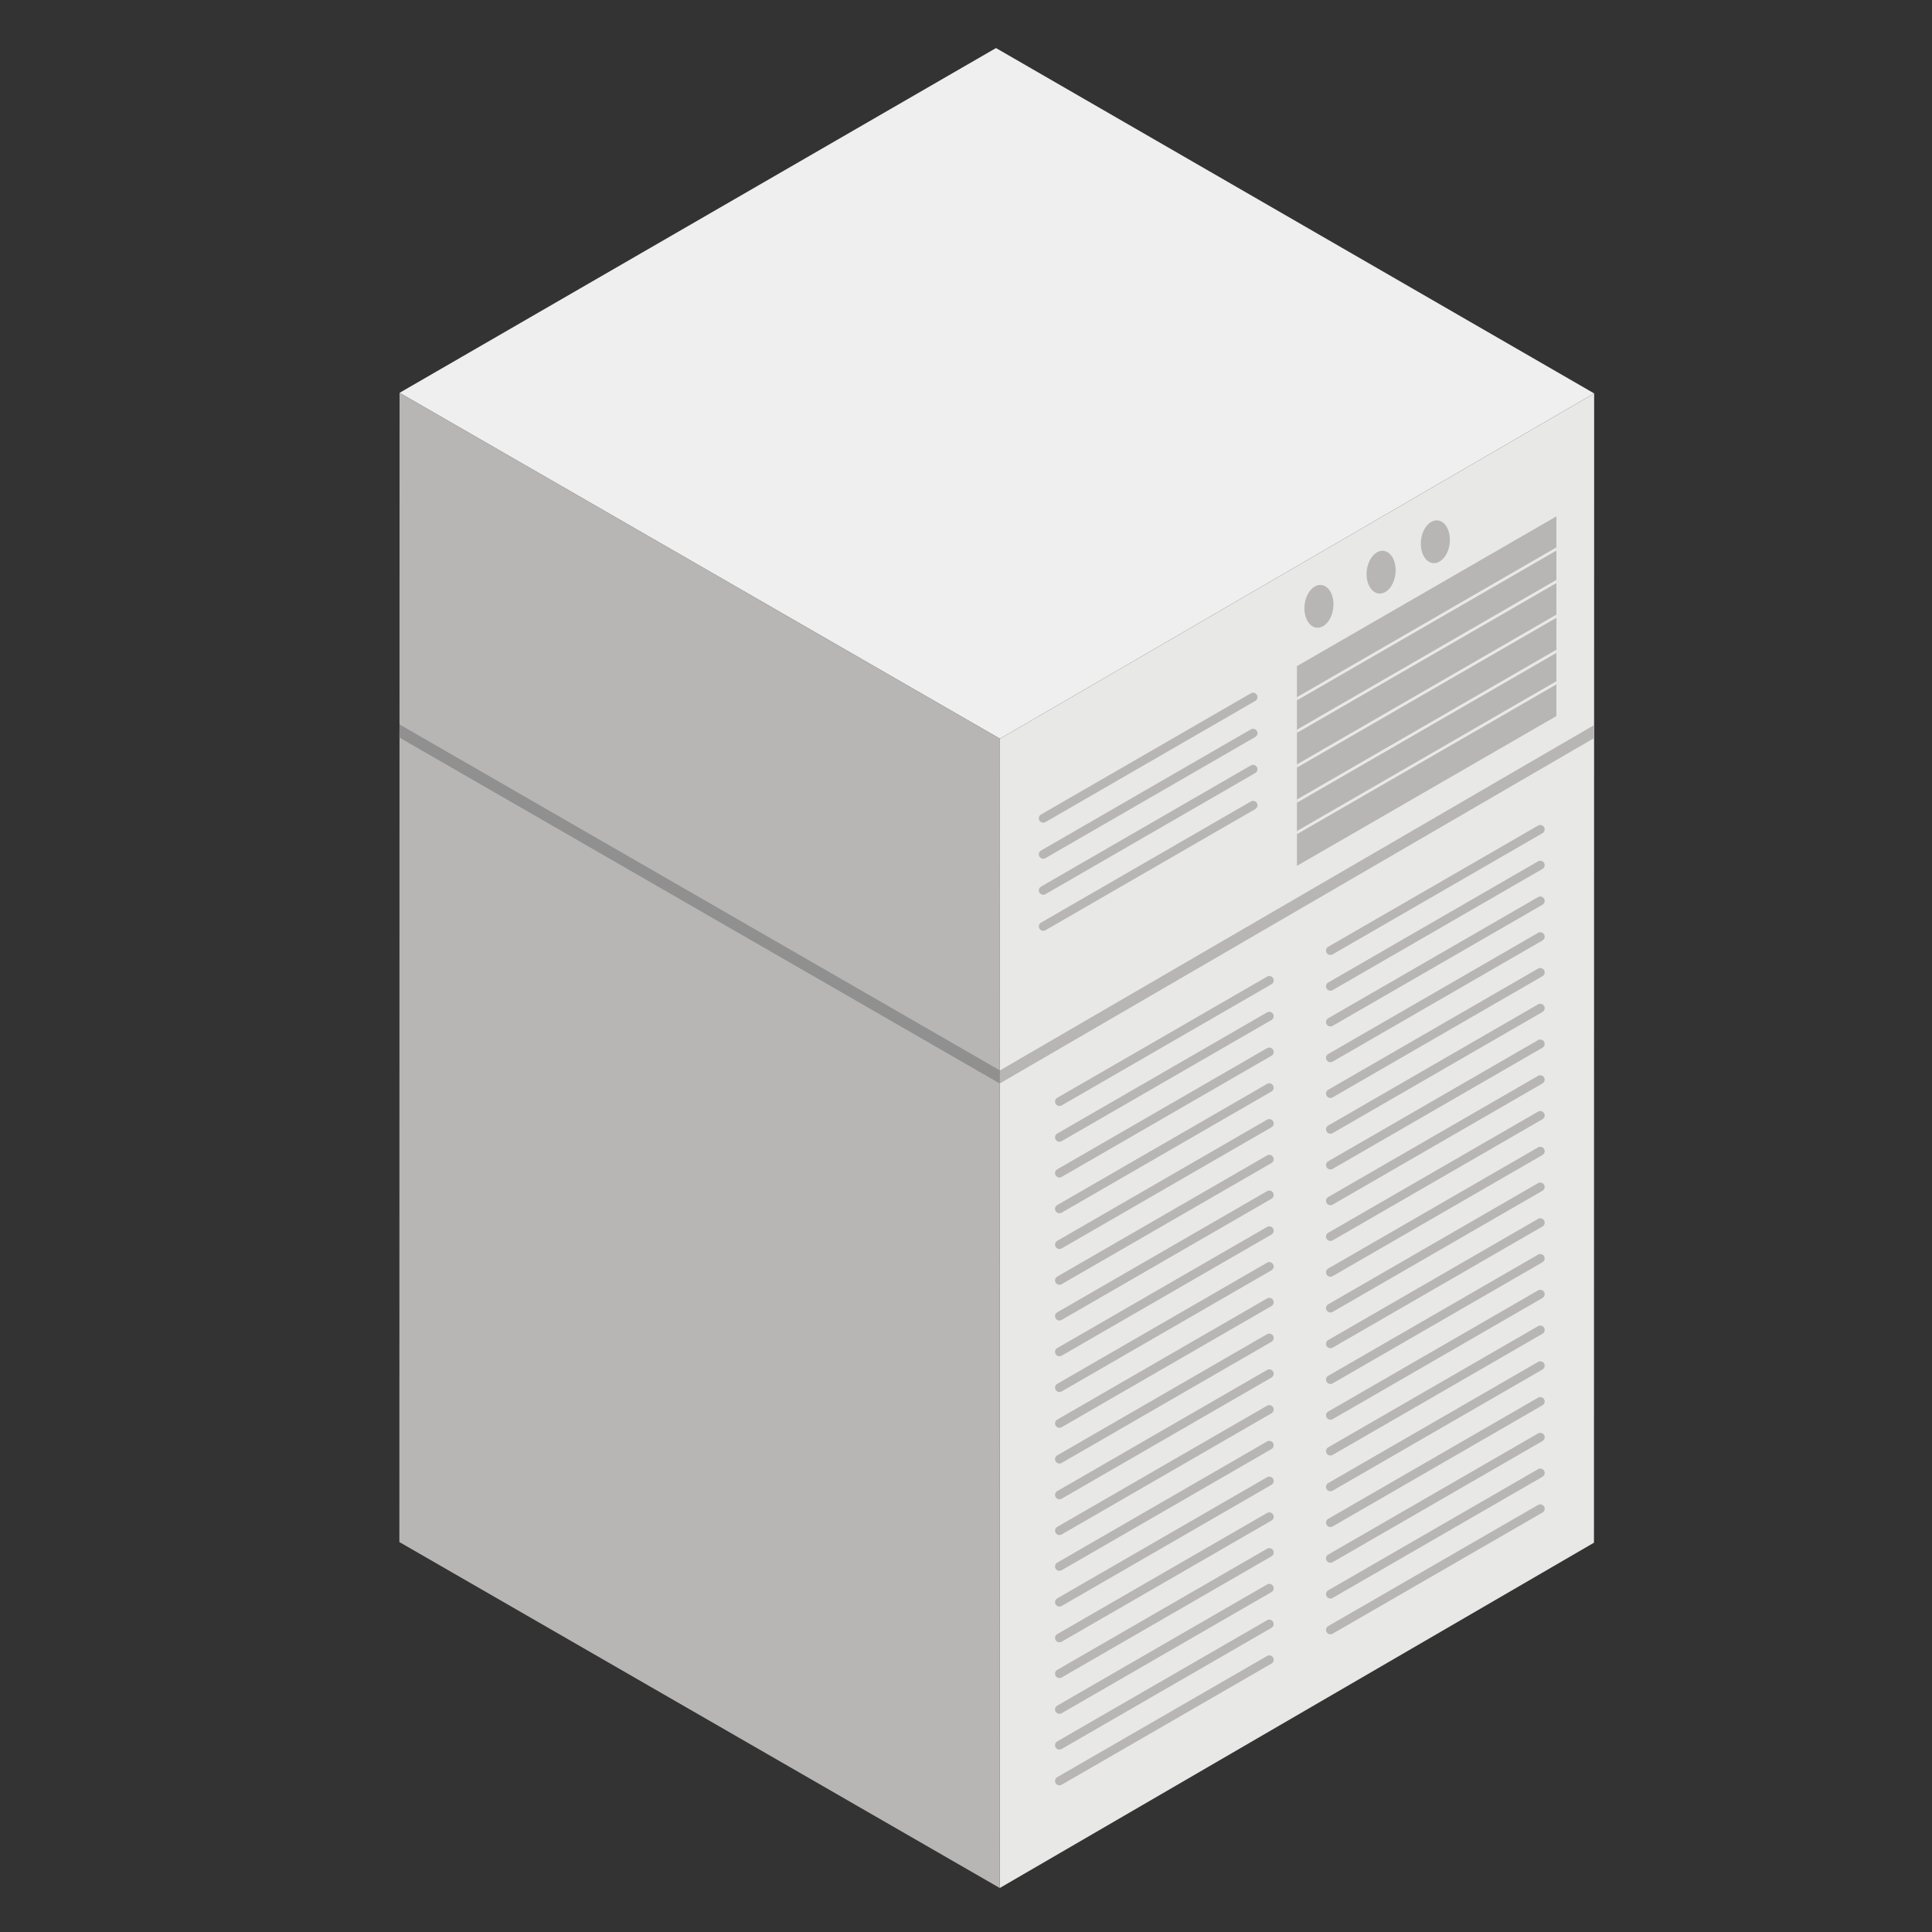 <?xml version="1.0"?>

<!-- Created with Inkscape (http://www.inkscape.org/) --> <svg xmlns:dc="http://purl.org/dc/elements/1.1/" xmlns:cc="http://creativecommons.org/ns#" xmlns:rdf="http://www.w3.org/1999/02/22-rdf-syntax-ns#" xmlns:svg="http://www.w3.org/2000/svg" xmlns="http://www.w3.org/2000/svg" xmlns:sodipodi="http://sodipodi.sourceforge.net/DTD/sodipodi-0.dtd" xmlns:inkscape="http://www.inkscape.org/namespaces/inkscape" width="512" height="512" viewBox="0 0 10 10" version="1.1" id="svg" inkscape:version="0.92.3 (2405546, 2018-03-11)" sodipodi:docname="old-server.svg"><rect x="0" y="0" width="10" height="10" fill="#333333" stroke="none"/> <defs id="defs10"> <clipPath clipPathUnits="userSpaceOnUse" id="clipPath15494"> <path d="M 0,792 H 1224 V 0 H 0 Z" id="path15492" inkscape:connector-curvature="0"></path> </clipPath> </defs> <sodipodi:namedview id="base" pagecolor="#cbccd2" bordercolor="#666666" borderopacity="1.0" inkscape:pageopacity="0" inkscape:pageshadow="2" inkscape:zoom="73.5277787" inkscape:cx="4.00063397" inkscape:cy="5.56453274" inkscape:document-units="mm" inkscape:current-layer="svg" showgrid="true" units="px" inkscape:window-width="1920" inkscape:window-height="1053" inkscape:window-x="0" inkscape:window-y="27" inkscape:window-maximized="1" inkscape:showpageshadow="false" borderlayer="true"> <inkscape:grid type="xygrid" id="pixels" spacingx="0.25" spacingy="0.25" empspacing="4" empcolor="#666666" empopacity="0.15" color="#666666" opacity="0.05"></inkscape:grid> </sodipodi:namedview>  <g transform="matrix(0.098,0,0,-0.098,-5.282,34.893)" id="g23072" style="stroke-width:13.649"> <g transform="translate(138.095,335.273)" id="g15444" style="stroke-width:13.649"> <path inkscape:connector-curvature="0" id="path15446" style="fill:#eeefee;fill-opacity:1;fill-rule:nonzero;stroke:none;stroke-width:13.649" d="m 0,0 -31.384,-18.239 -31.709,18.27 31.5,18.209 z"></path> </g> <g transform="translate(138.095,335.273)" id="g15448" style="stroke-width:13.649"> <path inkscape:connector-curvature="0" id="path15450" style="fill:#e8e8e7;fill-opacity:1;fill-rule:nonzero;stroke:none;stroke-width:13.649" d="m 0,0 -0.01,-60.702 -31.385,-18.238 0.011,60.701 z"></path> </g> <g transform="translate(106.711,317.035)" id="g15452" style="stroke-width:13.649"> <path inkscape:connector-curvature="0" id="path15454" style="fill:#b7b6b5;fill-opacity:1;fill-rule:nonzero;stroke:none;stroke-width:13.649" d="m 0,0 -0.01,-60.701 -31.71,18.272 0.01,60.701 z"></path> </g> <g transform="translate(138.095,317.755)" id="g15456" style="stroke-width:13.649"> <path inkscape:connector-curvature="0" id="path15458" style="fill:#b7b6b5;fill-opacity:1;fill-rule:nonzero;stroke:none;stroke-width:13.649" d="m 0,0 -0.01,-0.691 -31.385,-18.239 0.011,0.691 z"></path> </g> <g transform="translate(106.711,299.516)" id="g15460" style="stroke-width:13.649"> <path inkscape:connector-curvature="0" id="path15462" style="fill:#909090;fill-opacity:1;fill-rule:nonzero;stroke:none;stroke-width:13.649" d="m 0,0 -0.01,-0.691 -31.71,18.273 0.01,0.69 z"></path> </g> <g transform="translate(122.398,320.868)" id="g15464" style="stroke-width:13.649"> <path inkscape:connector-curvature="0" id="path15466" style="fill:#b7b6b5;fill-opacity:1;fill-rule:nonzero;stroke:none;stroke-width:13.649" d="M 0,0 13.703,7.911 V -2.637 L 0,-10.548 Z"></path> </g> <g transform="translate(122.398,317.513)" id="g15468" style="stroke-width:13.649"> <path inkscape:connector-curvature="0" id="path15470" style="fill:#e8e8e7;fill-opacity:1;fill-rule:nonzero;stroke:none;stroke-width:13.649" d="M 0,0 13.703,7.911 V 7.742 L 0,-0.169 Z"></path> </g> <g transform="translate(122.398,319.23)" id="g15472" style="stroke-width:13.649"> <path inkscape:connector-curvature="0" id="path15474" style="fill:#e8e8e7;fill-opacity:1;fill-rule:nonzero;stroke:none;stroke-width:13.649" d="M 0,0 13.703,7.911 V 7.742 L 0,-0.169 Z"></path> </g> <g transform="translate(122.398,315.679)" id="g15476" style="stroke-width:13.649"> <path inkscape:connector-curvature="0" id="path15478" style="fill:#e8e8e7;fill-opacity:1;fill-rule:nonzero;stroke:none;stroke-width:13.649" d="M 0,0 13.703,7.911 V 7.742 L 0,-0.169 Z"></path> </g> <g transform="translate(122.398,312.161)" id="g15480" style="stroke-width:13.649"> <path inkscape:connector-curvature="0" id="path15482" style="fill:#e8e8e7;fill-opacity:1;fill-rule:nonzero;stroke:none;stroke-width:13.649" d="M 0,0 13.703,7.911 V 7.742 L 0,-0.169 Z"></path> </g> <g transform="translate(122.398,313.825)" id="g15484" style="stroke-width:13.649"> <path inkscape:connector-curvature="0" id="path15486" style="fill:#e8e8e7;fill-opacity:1;fill-rule:nonzero;stroke:none;stroke-width:13.649" d="M 0,0 13.703,7.911 V 7.742 L 0,-0.169 Z"></path> </g> <g id="g15488" style="stroke-width:13.649"> <g clip-path="url(#clipPath15494)" id="g15490" style="stroke-width:13.649"> <g transform="translate(124.316,323.941)" id="g15496" style="stroke-width:13.649"> <path inkscape:connector-curvature="0" id="path15498" style="fill:#b7b6b5;fill-opacity:1;fill-rule:nonzero;stroke:none;stroke-width:13.649" d="m 0,0 c -0.071,-0.622 -0.467,-1.088 -0.885,-1.041 -0.417,0.048 -0.698,0.591 -0.627,1.213 0.071,0.623 0.467,1.089 0.885,1.041 C -0.21,1.165 0.071,0.622 0,0"></path> </g> <g transform="translate(127.6,325.744)" id="g15500" style="stroke-width:13.649"> <path inkscape:connector-curvature="0" id="path15502" style="fill:#b7b6b5;fill-opacity:1;fill-rule:nonzero;stroke:none;stroke-width:13.649" d="m 0,0 c -0.071,-0.622 -0.467,-1.088 -0.885,-1.04 -0.418,0.047 -0.698,0.591 -0.628,1.213 0.072,0.622 0.468,1.088 0.885,1.04 C -0.21,1.166 0.071,0.623 0,0"></path> </g> <g transform="translate(130.464,327.351)" id="g15504" style="stroke-width:13.649"> <path inkscape:connector-curvature="0" id="path15506" style="fill:#b7b6b5;fill-opacity:1;fill-rule:nonzero;stroke:none;stroke-width:13.649" d="m 0,0 c -0.071,-0.622 -0.467,-1.088 -0.885,-1.04 -0.417,0.047 -0.698,0.59 -0.627,1.213 0.071,0.622 0.467,1.088 0.885,1.04 C -0.21,1.166 0.071,0.623 0,0"></path> </g> <g transform="translate(108.997,312.6)" id="g15508" style="stroke-width:13.649"> <path inkscape:connector-curvature="0" id="path15510" style="fill:#b7b6b5;fill-opacity:1;fill-rule:nonzero;stroke:none;stroke-width:13.649" d="m 0,0 c -0.08,0 -0.158,0.042 -0.201,0.116 -0.064,0.111 -0.026,0.253 0.085,0.317 l 11.084,6.4 C 11.08,6.897 11.221,6.858 11.285,6.748 11.349,6.637 11.311,6.495 11.2,6.431 L 0.116,0.031 C 0.08,0.01 0.04,0 0,0"></path> </g> <g transform="translate(108.997,310.696)" id="g15512" style="stroke-width:13.649"> <path inkscape:connector-curvature="0" id="path15514" style="fill:#b7b6b5;fill-opacity:1;fill-rule:nonzero;stroke:none;stroke-width:13.649" d="m 0,0 c -0.08,0 -0.158,0.042 -0.201,0.116 -0.064,0.111 -0.026,0.253 0.085,0.317 l 11.084,6.4 C 11.08,6.897 11.221,6.858 11.285,6.748 11.349,6.637 11.311,6.495 11.2,6.431 L 0.116,0.031 C 0.08,0.01 0.04,0 0,0"></path> </g> <g transform="translate(108.997,308.792)" id="g15516" style="stroke-width:13.649"> <path inkscape:connector-curvature="0" id="path15518" style="fill:#b7b6b5;fill-opacity:1;fill-rule:nonzero;stroke:none;stroke-width:13.649" d="m 0,0 c -0.08,0 -0.158,0.042 -0.201,0.116 -0.064,0.111 -0.026,0.253 0.085,0.317 l 11.084,6.4 C 11.08,6.897 11.221,6.857 11.285,6.748 11.349,6.637 11.311,6.495 11.2,6.431 L 0.116,0.031 C 0.08,0.01 0.04,0 0,0"></path> </g> <g transform="translate(108.997,306.888)" id="g15520" style="stroke-width:13.649"> <path inkscape:connector-curvature="0" id="path15522" style="fill:#b7b6b5;fill-opacity:1;fill-rule:nonzero;stroke:none;stroke-width:13.649" d="m 0,0 c -0.08,0 -0.158,0.042 -0.201,0.116 -0.064,0.111 -0.026,0.253 0.085,0.317 l 11.084,6.4 C 11.08,6.897 11.221,6.858 11.285,6.748 11.349,6.637 11.311,6.495 11.2,6.431 L 0.116,0.031 C 0.08,0.01 0.04,0 0,0"></path> </g> <g transform="translate(109.853,297.636)" id="g15524" style="stroke-width:13.649"> <path inkscape:connector-curvature="0" id="path15526" style="fill:#b7b6b5;fill-opacity:1;fill-rule:nonzero;stroke:none;stroke-width:13.649" d="m 0,0 c -0.081,0 -0.158,0.042 -0.201,0.116 -0.064,0.111 -0.026,0.253 0.085,0.317 l 11.084,6.4 C 11.079,6.897 11.221,6.858 11.285,6.748 11.349,6.637 11.311,6.495 11.2,6.431 L 0.116,0.031 C 0.079,0.01 0.039,0 0,0"></path> </g> <g transform="translate(109.853,295.748)" id="g15528" style="stroke-width:13.649"> <path inkscape:connector-curvature="0" id="path15530" style="fill:#b7b6b5;fill-opacity:1;fill-rule:nonzero;stroke:none;stroke-width:13.649" d="m 0,0 c -0.081,0 -0.158,0.042 -0.201,0.116 -0.064,0.111 -0.026,0.253 0.085,0.317 l 11.084,6.4 C 11.079,6.897 11.221,6.859 11.285,6.748 11.349,6.637 11.311,6.495 11.2,6.431 L 0.116,0.031 C 0.079,0.01 0.039,0 0,0"></path> </g> <g transform="translate(109.853,293.859)" id="g15532" style="stroke-width:13.649"> <path inkscape:connector-curvature="0" id="path15534" style="fill:#b7b6b5;fill-opacity:1;fill-rule:nonzero;stroke:none;stroke-width:13.649" d="m 0,0 c -0.081,0 -0.158,0.042 -0.201,0.116 -0.064,0.111 -0.026,0.253 0.085,0.317 l 11.084,6.4 C 11.079,6.896 11.221,6.858 11.285,6.748 11.349,6.637 11.311,6.495 11.2,6.431 L 0.116,0.031 C 0.079,0.01 0.039,0 0,0"></path> </g> <g transform="translate(109.853,291.971)" id="g15536" style="stroke-width:13.649"> <path inkscape:connector-curvature="0" id="path15538" style="fill:#b7b6b5;fill-opacity:1;fill-rule:nonzero;stroke:none;stroke-width:13.649" d="m 0,0 c -0.081,0 -0.158,0.042 -0.201,0.116 -0.064,0.111 -0.026,0.253 0.085,0.317 l 11.084,6.4 C 11.079,6.897 11.221,6.858 11.285,6.748 11.349,6.637 11.311,6.495 11.2,6.431 L 0.116,0.031 C 0.079,0.01 0.039,0 0,0"></path> </g> <g transform="translate(109.853,290.082)" id="g15540" style="stroke-width:13.649"> <path inkscape:connector-curvature="0" id="path15542" style="fill:#b7b6b5;fill-opacity:1;fill-rule:nonzero;stroke:none;stroke-width:13.649" d="m 0,0 c -0.081,0 -0.158,0.042 -0.201,0.116 -0.064,0.111 -0.026,0.253 0.085,0.317 l 11.084,6.4 C 11.079,6.897 11.221,6.858 11.285,6.748 11.349,6.637 11.311,6.495 11.2,6.431 L 0.116,0.031 C 0.079,0.01 0.039,0 0,0"></path> </g> <g transform="translate(109.853,288.194)" id="g15544" style="stroke-width:13.649"> <path inkscape:connector-curvature="0" id="path15546" style="fill:#b7b6b5;fill-opacity:1;fill-rule:nonzero;stroke:none;stroke-width:13.649" d="m 0,0 c -0.081,0 -0.158,0.042 -0.201,0.116 -0.064,0.111 -0.026,0.253 0.085,0.317 l 11.084,6.4 C 11.079,6.897 11.221,6.858 11.285,6.748 11.349,6.637 11.311,6.495 11.2,6.431 L 0.116,0.031 C 0.079,0.01 0.039,0 0,0"></path> </g> <g transform="translate(109.853,286.306)" id="g15548" style="stroke-width:13.649"> <path inkscape:connector-curvature="0" id="path15550" style="fill:#b7b6b5;fill-opacity:1;fill-rule:nonzero;stroke:none;stroke-width:13.649" d="m 0,0 c -0.081,0 -0.158,0.042 -0.201,0.116 -0.064,0.111 -0.026,0.253 0.085,0.317 l 11.084,6.4 C 11.079,6.897 11.221,6.858 11.285,6.748 11.349,6.637 11.311,6.495 11.2,6.431 L 0.116,0.031 C 0.079,0.01 0.039,0 0,0"></path> </g> <g transform="translate(109.853,284.418)" id="g15552" style="stroke-width:13.649"> <path inkscape:connector-curvature="0" id="path15554" style="fill:#b7b6b5;fill-opacity:1;fill-rule:nonzero;stroke:none;stroke-width:13.649" d="m 0,0 c -0.081,0 -0.158,0.042 -0.201,0.116 -0.064,0.111 -0.026,0.253 0.085,0.317 L 10.968,6.832 C 11.079,6.896 11.221,6.857 11.285,6.747 11.349,6.636 11.311,6.494 11.2,6.43 L 0.116,0.031 C 0.079,0.01 0.039,0 0,0"></path> </g> <g transform="translate(109.853,282.529)" id="g15556" style="stroke-width:13.649"> <path inkscape:connector-curvature="0" id="path15558" style="fill:#b7b6b5;fill-opacity:1;fill-rule:nonzero;stroke:none;stroke-width:13.649" d="m 0,0 c -0.081,0 -0.158,0.042 -0.201,0.116 -0.064,0.111 -0.026,0.253 0.085,0.317 l 11.084,6.4 C 11.079,6.896 11.221,6.858 11.285,6.748 11.349,6.637 11.311,6.495 11.2,6.431 L 0.116,0.031 C 0.079,0.01 0.039,0 0,0"></path> </g> <g transform="translate(109.853,280.64)" id="g15560" style="stroke-width:13.649"> <path inkscape:connector-curvature="0" id="path15562" style="fill:#b7b6b5;fill-opacity:1;fill-rule:nonzero;stroke:none;stroke-width:13.649" d="m 0,0 c -0.081,0 -0.158,0.042 -0.201,0.116 -0.064,0.111 -0.026,0.253 0.085,0.317 l 11.084,6.4 C 11.079,6.897 11.221,6.858 11.285,6.748 11.349,6.637 11.311,6.495 11.2,6.431 L 0.116,0.031 C 0.079,0.01 0.039,0 0,0"></path> </g> <g transform="translate(109.853,278.752)" id="g15564" style="stroke-width:13.649"> <path inkscape:connector-curvature="0" id="path15566" style="fill:#b7b6b5;fill-opacity:1;fill-rule:nonzero;stroke:none;stroke-width:13.649" d="m 0,0 c -0.081,0 -0.158,0.042 -0.201,0.116 -0.064,0.111 -0.026,0.253 0.085,0.317 l 11.084,6.4 C 11.079,6.897 11.221,6.858 11.285,6.748 11.349,6.637 11.311,6.495 11.2,6.431 L 0.116,0.031 C 0.079,0.01 0.039,0 0,0"></path> </g> <g transform="translate(109.853,276.863)" id="g15568" style="stroke-width:13.649"> <path inkscape:connector-curvature="0" id="path15570" style="fill:#b7b6b5;fill-opacity:1;fill-rule:nonzero;stroke:none;stroke-width:13.649" d="m 0,0 c -0.081,0 -0.158,0.042 -0.201,0.116 -0.064,0.111 -0.026,0.253 0.085,0.317 l 11.084,6.4 C 11.079,6.896 11.221,6.858 11.285,6.748 11.349,6.637 11.311,6.495 11.2,6.431 L 0.116,0.031 C 0.079,0.01 0.039,0 0,0"></path> </g> <g transform="translate(109.853,274.975)" id="g15572" style="stroke-width:13.649"> <path inkscape:connector-curvature="0" id="path15574" style="fill:#b7b6b5;fill-opacity:1;fill-rule:nonzero;stroke:none;stroke-width:13.649" d="m 0,0 c -0.081,0 -0.158,0.042 -0.201,0.116 -0.064,0.111 -0.026,0.253 0.085,0.317 l 11.084,6.4 C 11.079,6.896 11.221,6.858 11.285,6.748 11.349,6.637 11.311,6.495 11.2,6.431 L 0.116,0.031 C 0.079,0.01 0.039,0 0,0"></path> </g> <g transform="translate(109.853,273.086)" id="g15576" style="stroke-width:13.649"> <path inkscape:connector-curvature="0" id="path15578" style="fill:#b7b6b5;fill-opacity:1;fill-rule:nonzero;stroke:none;stroke-width:13.649" d="m 0,0 c -0.081,0 -0.158,0.042 -0.201,0.116 -0.064,0.111 -0.026,0.253 0.085,0.317 l 11.084,6.4 C 11.079,6.897 11.221,6.858 11.285,6.748 11.349,6.637 11.311,6.495 11.2,6.431 L 0.116,0.031 C 0.079,0.01 0.039,0 0,0"></path> </g> <g transform="translate(109.853,271.198)" id="g15580" style="stroke-width:13.649"> <path inkscape:connector-curvature="0" id="path15582" style="fill:#b7b6b5;fill-opacity:1;fill-rule:nonzero;stroke:none;stroke-width:13.649" d="m 0,0 c -0.081,0 -0.158,0.042 -0.201,0.116 -0.064,0.111 -0.026,0.253 0.085,0.317 l 11.084,6.4 C 11.079,6.897 11.221,6.858 11.285,6.748 11.349,6.637 11.311,6.495 11.2,6.431 L 0.116,0.031 C 0.079,0.01 0.039,0 0,0"></path> </g> <g transform="translate(109.853,269.31)" id="g15584" style="stroke-width:13.649"> <path inkscape:connector-curvature="0" id="path15586" style="fill:#b7b6b5;fill-opacity:1;fill-rule:nonzero;stroke:none;stroke-width:13.649" d="m 0,0 c -0.081,0 -0.158,0.042 -0.201,0.116 -0.064,0.111 -0.026,0.253 0.085,0.317 l 11.084,6.4 C 11.079,6.896 11.221,6.858 11.285,6.748 11.349,6.637 11.311,6.495 11.2,6.431 L 0.116,0.031 C 0.079,0.01 0.039,0 0,0"></path> </g> <g transform="translate(109.853,267.421)" id="g15588" style="stroke-width:13.649"> <path inkscape:connector-curvature="0" id="path15590" style="fill:#b7b6b5;fill-opacity:1;fill-rule:nonzero;stroke:none;stroke-width:13.649" d="m 0,0 c -0.081,0 -0.158,0.042 -0.201,0.116 -0.064,0.111 -0.026,0.253 0.085,0.317 l 11.084,6.4 C 11.079,6.896 11.221,6.858 11.285,6.748 11.349,6.637 11.311,6.495 11.2,6.431 L 0.116,0.031 C 0.079,0.01 0.039,0 0,0"></path> </g> <g transform="translate(109.853,265.533)" id="g15592" style="stroke-width:13.649"> <path inkscape:connector-curvature="0" id="path15594" style="fill:#b7b6b5;fill-opacity:1;fill-rule:nonzero;stroke:none;stroke-width:13.649" d="m 0,0 c -0.081,0 -0.158,0.042 -0.201,0.116 -0.064,0.111 -0.026,0.253 0.085,0.317 l 11.084,6.4 C 11.079,6.897 11.221,6.858 11.285,6.748 11.349,6.637 11.311,6.495 11.2,6.431 L 0.116,0.031 C 0.079,0.01 0.039,0 0,0"></path> </g> <g transform="translate(109.853,263.644)" id="g15596" style="stroke-width:13.649"> <path inkscape:connector-curvature="0" id="path15598" style="fill:#b7b6b5;fill-opacity:1;fill-rule:nonzero;stroke:none;stroke-width:13.649" d="m 0,0 c -0.081,0 -0.158,0.042 -0.201,0.116 -0.064,0.111 -0.026,0.253 0.085,0.317 l 11.084,6.4 C 11.079,6.897 11.221,6.859 11.285,6.748 11.349,6.637 11.311,6.495 11.2,6.431 L 0.116,0.031 C 0.079,0.01 0.039,0 0,0"></path> </g> <g transform="translate(109.853,261.756)" id="g15600" style="stroke-width:13.649"> <path inkscape:connector-curvature="0" id="path15602" style="fill:#b7b6b5;fill-opacity:1;fill-rule:nonzero;stroke:none;stroke-width:13.649" d="m 0,0 c -0.081,0 -0.158,0.042 -0.201,0.116 -0.064,0.111 -0.026,0.253 0.085,0.317 l 11.084,6.4 C 11.079,6.897 11.221,6.858 11.285,6.748 11.349,6.637 11.311,6.495 11.2,6.431 L 0.116,0.031 C 0.079,0.01 0.039,0 0,0"></path> </g> <g transform="translate(124.166,305.614)" id="g15604" style="stroke-width:13.649"> <path inkscape:connector-curvature="0" id="path15606" style="fill:#b7b6b5;fill-opacity:1;fill-rule:nonzero;stroke:none;stroke-width:13.649" d="m 0,0 c -0.081,0 -0.159,0.042 -0.201,0.116 -0.065,0.111 -0.027,0.253 0.084,0.317 l 11.085,6.4 C 11.079,6.897 11.221,6.858 11.285,6.748 11.349,6.637 11.311,6.495 11.2,6.431 L 0.116,0.031 C 0.079,0.01 0.039,0 0,0"></path> </g> <g transform="translate(124.166,303.726)" id="g15608" style="stroke-width:13.649"> <path inkscape:connector-curvature="0" id="path15610" style="fill:#b7b6b5;fill-opacity:1;fill-rule:nonzero;stroke:none;stroke-width:13.649" d="m 0,0 c -0.081,0 -0.159,0.042 -0.201,0.116 -0.065,0.111 -0.027,0.253 0.084,0.317 l 11.085,6.4 C 11.079,6.897 11.221,6.858 11.285,6.748 11.349,6.637 11.311,6.495 11.2,6.431 L 0.116,0.031 C 0.079,0.01 0.039,0 0,0"></path> </g> <g transform="translate(124.166,301.838)" id="g15612" style="stroke-width:13.649"> <path inkscape:connector-curvature="0" id="path15614" style="fill:#b7b6b5;fill-opacity:1;fill-rule:nonzero;stroke:none;stroke-width:13.649" d="m 0,0 c -0.081,0 -0.159,0.042 -0.201,0.116 -0.065,0.111 -0.027,0.253 0.084,0.317 L 10.968,6.832 C 11.079,6.896 11.221,6.858 11.285,6.747 11.349,6.636 11.311,6.495 11.2,6.43 L 0.116,0.031 C 0.079,0.01 0.039,0 0,0"></path> </g> <g transform="translate(124.166,299.949)" id="g15616" style="stroke-width:13.649"> <path inkscape:connector-curvature="0" id="path15618" style="fill:#b7b6b5;fill-opacity:1;fill-rule:nonzero;stroke:none;stroke-width:13.649" d="m 0,0 c -0.081,0 -0.159,0.042 -0.201,0.116 -0.065,0.111 -0.027,0.253 0.084,0.317 l 11.085,6.4 C 11.079,6.897 11.221,6.858 11.285,6.748 11.349,6.637 11.311,6.495 11.2,6.431 L 0.116,0.031 C 0.079,0.01 0.039,0 0,0"></path> </g> <g transform="translate(124.166,298.061)" id="g15620" style="stroke-width:13.649"> <path inkscape:connector-curvature="0" id="path15622" style="fill:#b7b6b5;fill-opacity:1;fill-rule:nonzero;stroke:none;stroke-width:13.649" d="m 0,0 c -0.081,0 -0.159,0.042 -0.201,0.116 -0.065,0.111 -0.027,0.253 0.084,0.317 l 11.085,6.4 C 11.079,6.896 11.221,6.858 11.285,6.748 11.349,6.637 11.311,6.495 11.2,6.431 L 0.116,0.031 C 0.079,0.01 0.039,0 0,0"></path> </g> <g transform="translate(124.166,296.172)" id="g15624" style="stroke-width:13.649"> <path inkscape:connector-curvature="0" id="path15626" style="fill:#b7b6b5;fill-opacity:1;fill-rule:nonzero;stroke:none;stroke-width:13.649" d="m 0,0 c -0.081,0 -0.159,0.042 -0.201,0.116 -0.065,0.111 -0.027,0.253 0.084,0.317 l 11.085,6.4 C 11.079,6.897 11.221,6.858 11.285,6.748 11.349,6.637 11.311,6.495 11.2,6.431 L 0.116,0.031 C 0.079,0.01 0.039,0 0,0"></path> </g> <g transform="translate(124.166,294.284)" id="g15628" style="stroke-width:13.649"> <path inkscape:connector-curvature="0" id="path15630" style="fill:#b7b6b5;fill-opacity:1;fill-rule:nonzero;stroke:none;stroke-width:13.649" d="m 0,0 c -0.081,0 -0.159,0.042 -0.201,0.116 -0.065,0.111 -0.027,0.253 0.084,0.317 l 11.085,6.4 C 11.079,6.897 11.221,6.858 11.285,6.748 11.349,6.637 11.311,6.495 11.2,6.431 L 0.116,0.031 C 0.079,0.01 0.039,0 0,0"></path> </g> <g transform="translate(124.166,292.396)" id="g15632" style="stroke-width:13.649"> <path inkscape:connector-curvature="0" id="path15634" style="fill:#b7b6b5;fill-opacity:1;fill-rule:nonzero;stroke:none;stroke-width:13.649" d="m 0,0 c -0.081,0 -0.159,0.042 -0.201,0.116 -0.065,0.111 -0.027,0.253 0.084,0.317 l 11.085,6.4 C 11.079,6.896 11.221,6.858 11.285,6.748 11.349,6.637 11.311,6.495 11.2,6.431 L 0.116,0.031 C 0.079,0.01 0.039,0 0,0"></path> </g> <g transform="translate(124.166,290.507)" id="g15636" style="stroke-width:13.649"> <path inkscape:connector-curvature="0" id="path15638" style="fill:#b7b6b5;fill-opacity:1;fill-rule:nonzero;stroke:none;stroke-width:13.649" d="m 0,0 c -0.081,0 -0.159,0.042 -0.201,0.116 -0.065,0.111 -0.027,0.253 0.084,0.317 l 11.085,6.4 C 11.079,6.897 11.221,6.858 11.285,6.748 11.349,6.637 11.311,6.495 11.2,6.431 L 0.116,0.031 C 0.079,0.01 0.039,0 0,0"></path> </g> <g transform="translate(124.166,288.619)" id="g15640" style="stroke-width:13.649"> <path inkscape:connector-curvature="0" id="path15642" style="fill:#b7b6b5;fill-opacity:1;fill-rule:nonzero;stroke:none;stroke-width:13.649" d="m 0,0 c -0.081,0 -0.159,0.042 -0.201,0.116 -0.065,0.111 -0.027,0.253 0.084,0.317 l 11.085,6.4 C 11.079,6.897 11.221,6.858 11.285,6.748 11.349,6.637 11.311,6.495 11.2,6.431 L 0.116,0.031 C 0.079,0.01 0.039,0 0,0"></path> </g> <g transform="translate(124.166,286.73)" id="g15644" style="stroke-width:13.649"> <path inkscape:connector-curvature="0" id="path15646" style="fill:#b7b6b5;fill-opacity:1;fill-rule:nonzero;stroke:none;stroke-width:13.649" d="m 0,0 c -0.081,0 -0.159,0.042 -0.201,0.116 -0.065,0.111 -0.027,0.253 0.084,0.317 l 11.085,6.4 C 11.079,6.897 11.221,6.858 11.285,6.748 11.349,6.637 11.311,6.495 11.2,6.431 L 0.116,0.031 C 0.079,0.01 0.039,0 0,0"></path> </g> <g transform="translate(124.166,284.842)" id="g15648" style="stroke-width:13.649"> <path inkscape:connector-curvature="0" id="path15650" style="fill:#b7b6b5;fill-opacity:1;fill-rule:nonzero;stroke:none;stroke-width:13.649" d="m 0,0 c -0.081,0 -0.159,0.042 -0.201,0.116 -0.065,0.111 -0.027,0.253 0.084,0.317 l 11.085,6.4 C 11.079,6.896 11.221,6.858 11.285,6.748 11.349,6.637 11.311,6.495 11.2,6.431 L 0.116,0.031 C 0.079,0.01 0.039,0 0,0"></path> </g> <g transform="translate(124.166,282.954)" id="g15652" style="stroke-width:13.649"> <path inkscape:connector-curvature="0" id="path15654" style="fill:#b7b6b5;fill-opacity:1;fill-rule:nonzero;stroke:none;stroke-width:13.649" d="m 0,0 c -0.081,0 -0.159,0.042 -0.201,0.116 -0.065,0.111 -0.027,0.253 0.084,0.317 l 11.085,6.4 C 11.079,6.896 11.221,6.858 11.285,6.748 11.349,6.637 11.311,6.495 11.2,6.431 L 0.116,0.031 C 0.079,0.01 0.039,0 0,0"></path> </g> <g transform="translate(124.166,281.065)" id="g15656" style="stroke-width:13.649"> <path inkscape:connector-curvature="0" id="path15658" style="fill:#b7b6b5;fill-opacity:1;fill-rule:nonzero;stroke:none;stroke-width:13.649" d="m 0,0 c -0.081,0 -0.159,0.042 -0.201,0.116 -0.065,0.111 -0.027,0.253 0.084,0.317 l 11.085,6.4 C 11.079,6.896 11.221,6.858 11.285,6.748 11.349,6.637 11.311,6.495 11.2,6.431 L 0.116,0.031 C 0.079,0.01 0.039,0 0,0"></path> </g> <g transform="translate(124.166,279.176)" id="g15660" style="stroke-width:13.649"> <path inkscape:connector-curvature="0" id="path15662" style="fill:#b7b6b5;fill-opacity:1;fill-rule:nonzero;stroke:none;stroke-width:13.649" d="m 0,0 c -0.081,0 -0.159,0.042 -0.201,0.116 -0.065,0.111 -0.027,0.253 0.084,0.317 l 11.085,6.4 C 11.079,6.897 11.221,6.858 11.285,6.748 11.349,6.637 11.311,6.495 11.2,6.431 L 0.116,0.031 C 0.079,0.01 0.039,0 0,0"></path> </g> <g transform="translate(124.166,277.288)" id="g15664" style="stroke-width:13.649"> <path inkscape:connector-curvature="0" id="path15666" style="fill:#b7b6b5;fill-opacity:1;fill-rule:nonzero;stroke:none;stroke-width:13.649" d="m 0,0 c -0.081,0 -0.159,0.042 -0.201,0.116 -0.065,0.111 -0.027,0.253 0.084,0.317 l 11.085,6.4 C 11.079,6.896 11.221,6.858 11.285,6.748 11.349,6.637 11.311,6.495 11.2,6.431 L 0.116,0.031 C 0.079,0.01 0.039,0 0,0"></path> </g> <g transform="translate(124.166,275.399)" id="g15668" style="stroke-width:13.649"> <path inkscape:connector-curvature="0" id="path15670" style="fill:#b7b6b5;fill-opacity:1;fill-rule:nonzero;stroke:none;stroke-width:13.649" d="m 0,0 c -0.081,0 -0.159,0.042 -0.201,0.116 -0.065,0.111 -0.027,0.253 0.084,0.317 l 11.085,6.4 C 11.079,6.896 11.221,6.858 11.285,6.748 11.349,6.637 11.311,6.495 11.2,6.431 L 0.116,0.031 C 0.079,0.01 0.039,0 0,0"></path> </g> <g transform="translate(124.166,273.511)" id="g15672" style="stroke-width:13.649"> <path inkscape:connector-curvature="0" id="path15674" style="fill:#b7b6b5;fill-opacity:1;fill-rule:nonzero;stroke:none;stroke-width:13.649" d="m 0,0 c -0.081,0 -0.159,0.042 -0.201,0.116 -0.065,0.111 -0.027,0.253 0.084,0.317 l 11.085,6.4 C 11.079,6.897 11.221,6.858 11.285,6.748 11.349,6.637 11.311,6.495 11.2,6.431 L 0.116,0.031 C 0.079,0.01 0.039,0 0,0"></path> </g> <g transform="translate(124.166,271.623)" id="g15676" style="stroke-width:13.649"> <path inkscape:connector-curvature="0" id="path15678" style="fill:#b7b6b5;fill-opacity:1;fill-rule:nonzero;stroke:none;stroke-width:13.649" d="m 0,0 c -0.081,0 -0.159,0.042 -0.201,0.116 -0.065,0.111 -0.027,0.253 0.084,0.317 l 11.085,6.4 C 11.079,6.897 11.221,6.858 11.285,6.748 11.349,6.637 11.311,6.495 11.2,6.431 L 0.116,0.031 C 0.079,0.01 0.039,0 0,0"></path> </g> <g transform="translate(124.166,269.734)" id="g15680" style="stroke-width:13.649"> <path inkscape:connector-curvature="0" id="path15682" style="fill:#b7b6b5;fill-opacity:1;fill-rule:nonzero;stroke:none;stroke-width:13.649" d="m 0,0 c -0.081,0 -0.159,0.042 -0.201,0.116 -0.065,0.111 -0.027,0.253 0.084,0.317 l 11.085,6.4 C 11.079,6.897 11.221,6.858 11.285,6.748 11.349,6.637 11.311,6.495 11.2,6.431 L 0.116,0.031 C 0.079,0.01 0.039,0 0,0"></path> </g> </g> </g> </g>
</svg>
